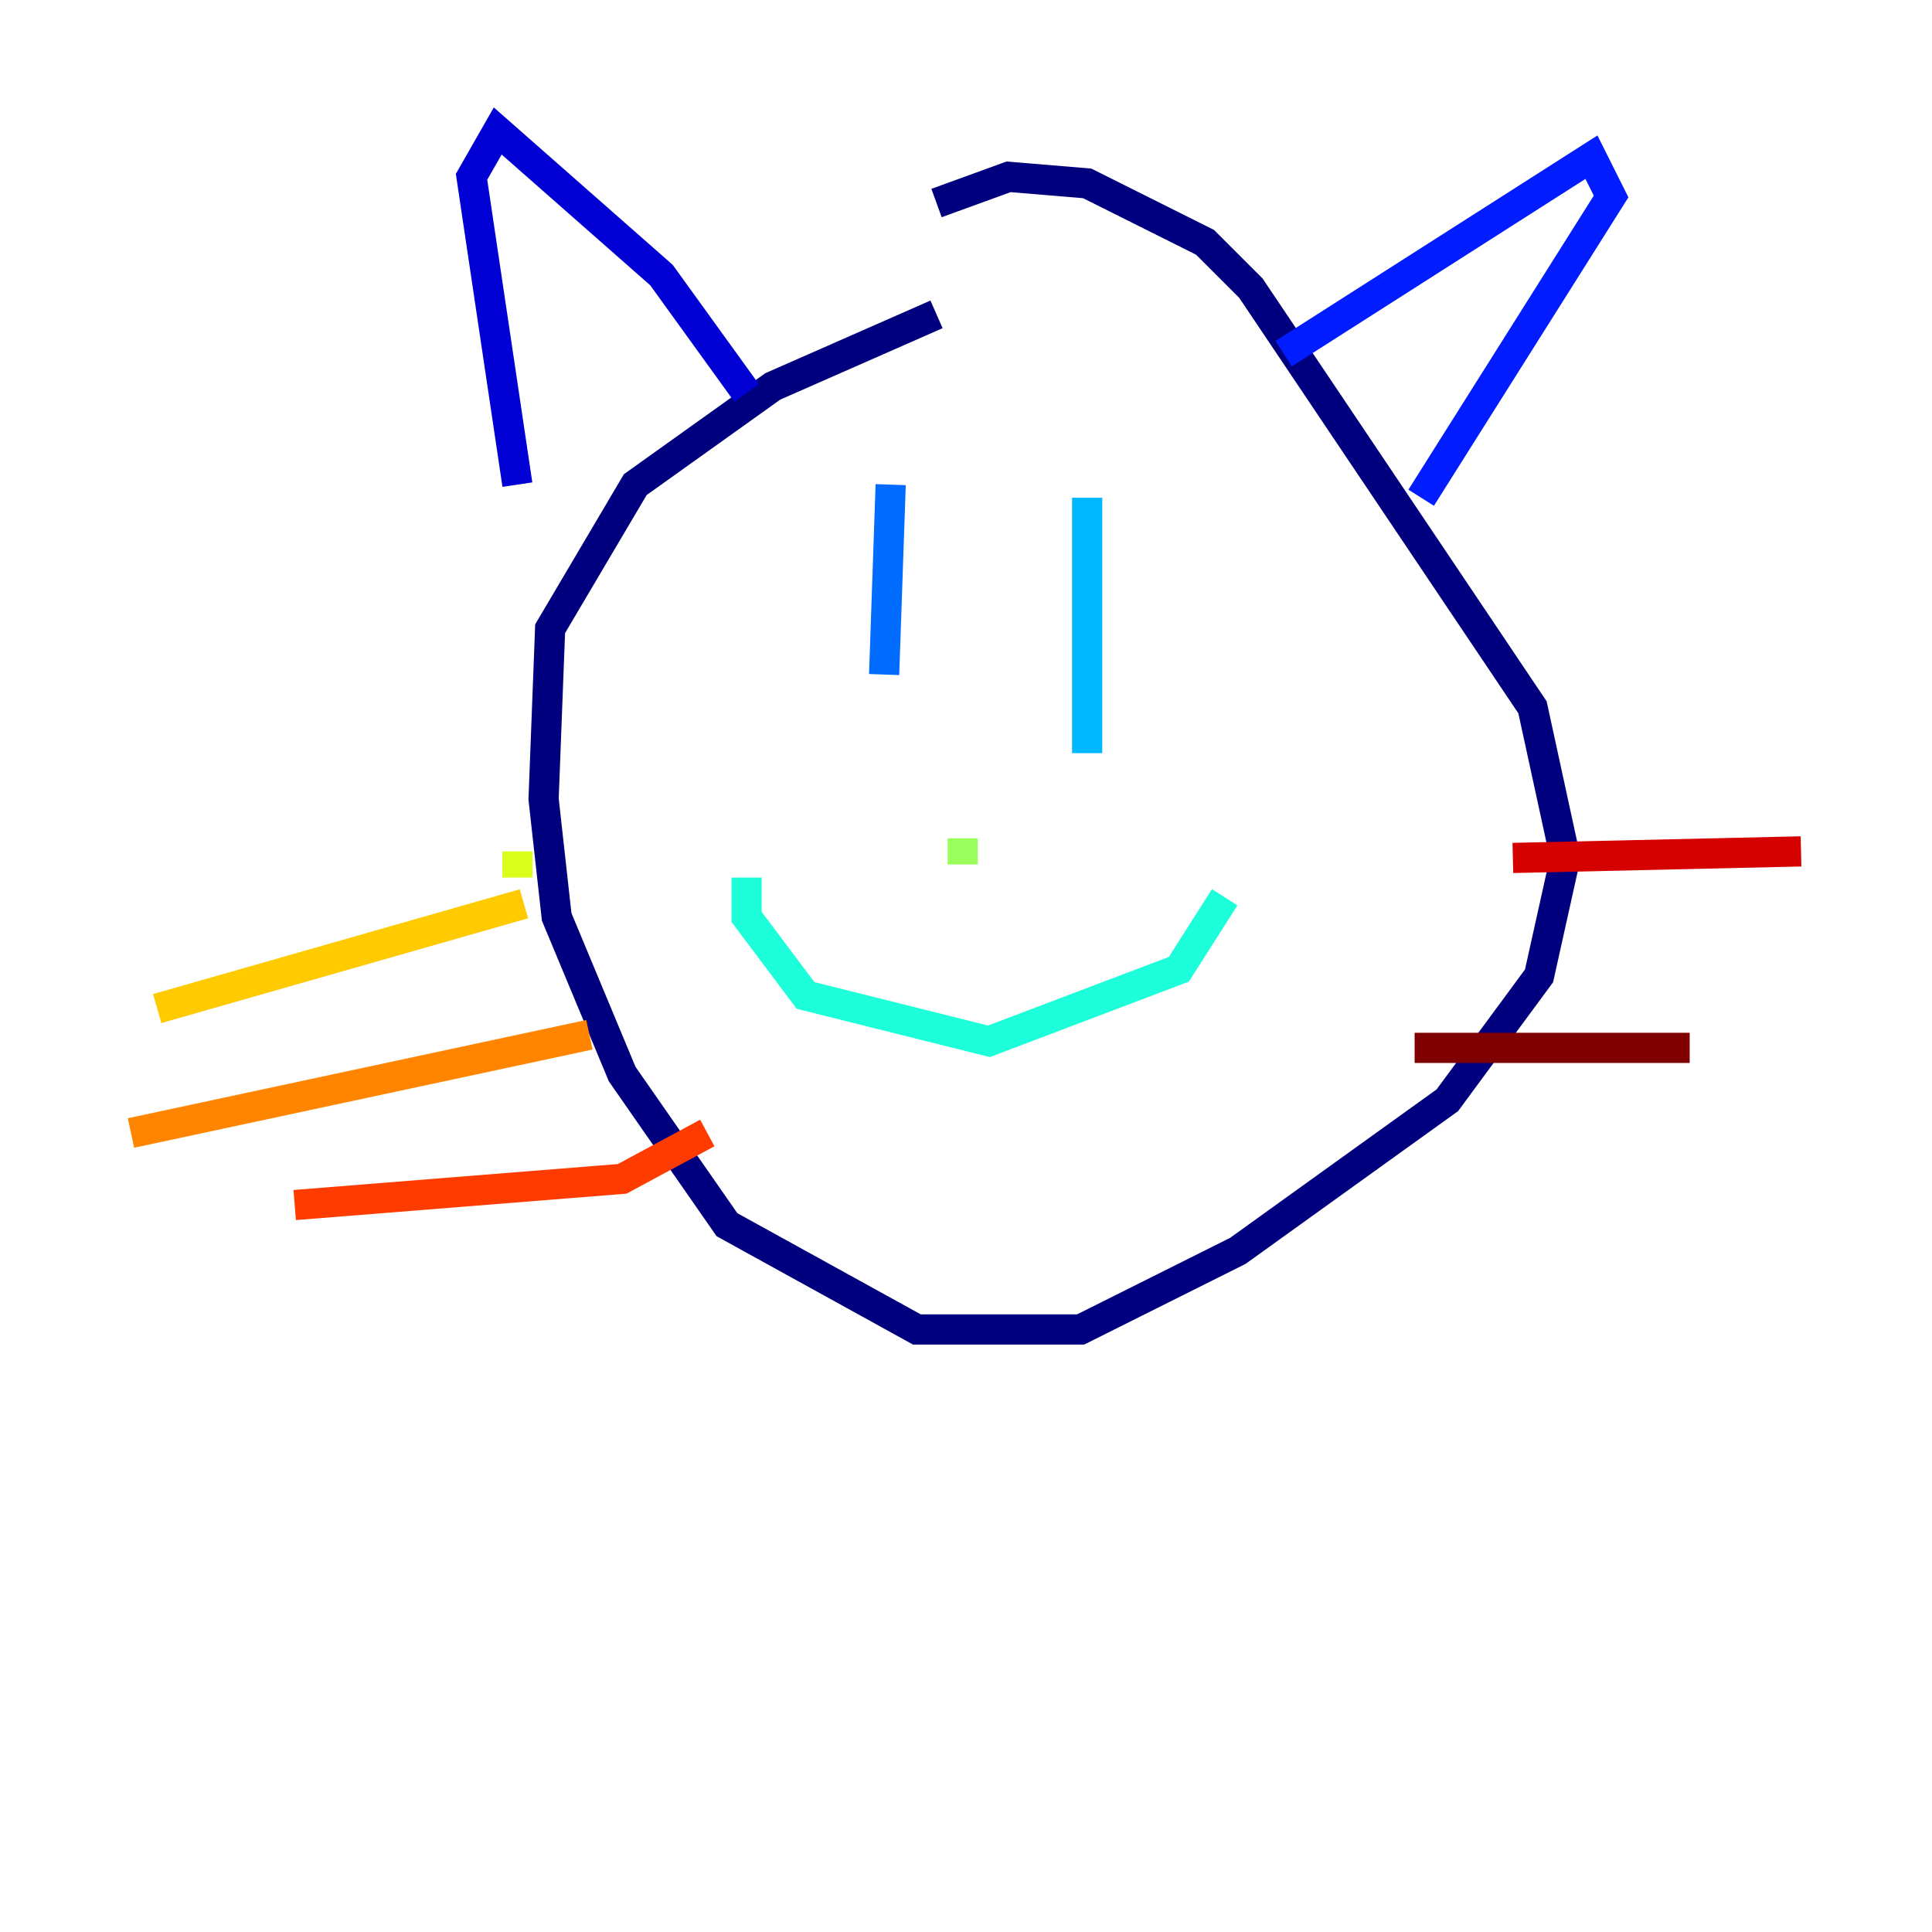 <?xml version="1.0" encoding="utf-8" ?>
<svg baseProfile="tiny" height="128" version="1.2" viewBox="0,0,128,128" width="128" xmlns="http://www.w3.org/2000/svg" xmlns:ev="http://www.w3.org/2001/xml-events" xmlns:xlink="http://www.w3.org/1999/xlink"><defs /><polyline fill="none" points="62.047,20.827 51.2,25.6 42.088,32.108 36.447,41.654 36.014,52.936 36.881,60.746 41.22,71.159 48.163,81.139 60.746,88.081 71.593,88.081 82.007,82.875 95.891,72.895 101.966,64.651 103.702,56.841 101.532,46.861 82.875,19.091 79.837,16.054 72.027,12.149 66.82,11.715 62.047,13.451" stroke="#00007f" stroke-width="2" /><polyline fill="none" points="49.464,26.034 43.824,18.224 32.976,8.678 31.241,11.715 34.278,32.108" stroke="#0000d5" stroke-width="2" /><polyline fill="none" points="85.044,23.43 105.437,10.414 106.739,13.017 94.156,32.976" stroke="#001cff" stroke-width="2" /><polyline fill="none" points="59.01,32.108 58.576,44.691" stroke="#006cff" stroke-width="2" /><polyline fill="none" points="72.027,32.976 72.027,49.898" stroke="#00b8ff" stroke-width="2" /><polyline fill="none" points="49.464,58.142 49.464,60.746 53.37,65.953 65.519,68.99 78.102,64.217 81.139,59.444" stroke="#1cffda" stroke-width="2" /><polyline fill="none" points="63.349,55.973 63.349,55.973" stroke="#5cff9a" stroke-width="2" /><polyline fill="none" points="63.783,55.539 63.783,57.275" stroke="#9aff5c" stroke-width="2" /><polyline fill="none" points="34.278,56.407 34.278,58.142" stroke="#daff1c" stroke-width="2" /><polyline fill="none" points="34.712,59.878 10.414,66.82" stroke="#ffcb00" stroke-width="2" /><polyline fill="none" points="39.051,68.556 8.678,75.064" stroke="#ff8500" stroke-width="2" /><polyline fill="none" points="46.861,75.064 41.22,78.102 19.525,79.837" stroke="#ff3b00" stroke-width="2" /><polyline fill="none" points="100.231,56.841 119.322,56.407" stroke="#d50000" stroke-width="2" /><polyline fill="none" points="93.722,69.424 111.946,69.424" stroke="#7f0000" stroke-width="2" /></svg>